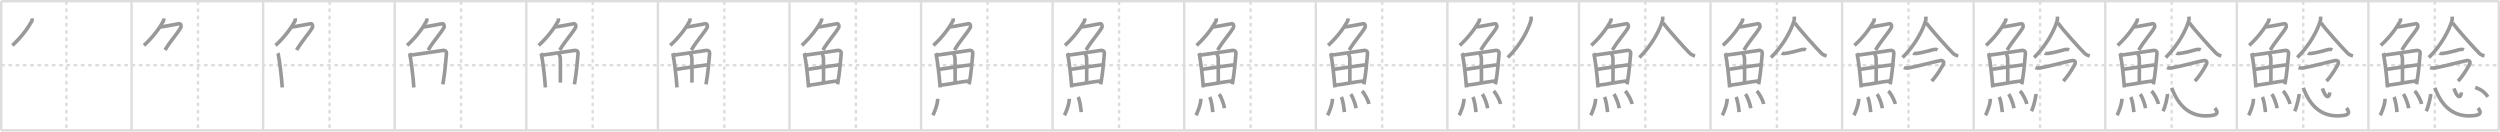<svg width="2071px" height="109px" viewBox="0 0 2071 109" xmlns="http://www.w3.org/2000/svg" xmlns:xlink="http://www.w3.org/1999/xlink" xml:space="preserve" version="1.1" baseProfile="full">
<line x1="1" y1="1" x2="2070" y2="1" style="stroke:#ddd;stroke-width:2"></line>
<line x1="1" y1="1" x2="1" y2="108" style="stroke:#ddd;stroke-width:2"></line>
<line x1="1" y1="108" x2="2070" y2="108" style="stroke:#ddd;stroke-width:2"></line>
<line x1="2070" y1="1" x2="2070" y2="108" style="stroke:#ddd;stroke-width:2"></line>
<line x1="109" y1="1" x2="109" y2="108" style="stroke:#ddd;stroke-width:2"></line>
<line x1="218" y1="1" x2="218" y2="108" style="stroke:#ddd;stroke-width:2"></line>
<line x1="327" y1="1" x2="327" y2="108" style="stroke:#ddd;stroke-width:2"></line>
<line x1="436" y1="1" x2="436" y2="108" style="stroke:#ddd;stroke-width:2"></line>
<line x1="545" y1="1" x2="545" y2="108" style="stroke:#ddd;stroke-width:2"></line>
<line x1="654" y1="1" x2="654" y2="108" style="stroke:#ddd;stroke-width:2"></line>
<line x1="763" y1="1" x2="763" y2="108" style="stroke:#ddd;stroke-width:2"></line>
<line x1="872" y1="1" x2="872" y2="108" style="stroke:#ddd;stroke-width:2"></line>
<line x1="981" y1="1" x2="981" y2="108" style="stroke:#ddd;stroke-width:2"></line>
<line x1="1090" y1="1" x2="1090" y2="108" style="stroke:#ddd;stroke-width:2"></line>
<line x1="1199" y1="1" x2="1199" y2="108" style="stroke:#ddd;stroke-width:2"></line>
<line x1="1308" y1="1" x2="1308" y2="108" style="stroke:#ddd;stroke-width:2"></line>
<line x1="1417" y1="1" x2="1417" y2="108" style="stroke:#ddd;stroke-width:2"></line>
<line x1="1526" y1="1" x2="1526" y2="108" style="stroke:#ddd;stroke-width:2"></line>
<line x1="1635" y1="1" x2="1635" y2="108" style="stroke:#ddd;stroke-width:2"></line>
<line x1="1744" y1="1" x2="1744" y2="108" style="stroke:#ddd;stroke-width:2"></line>
<line x1="1853" y1="1" x2="1853" y2="108" style="stroke:#ddd;stroke-width:2"></line>
<line x1="1962" y1="1" x2="1962" y2="108" style="stroke:#ddd;stroke-width:2"></line>
<line x1="1" y1="54" x2="2070" y2="54" style="stroke:#ddd;stroke-width:2;stroke-dasharray:3 3"></line>
<line x1="55" y1="1" x2="55" y2="108" style="stroke:#ddd;stroke-width:2;stroke-dasharray:3 3"></line>
<line x1="164" y1="1" x2="164" y2="108" style="stroke:#ddd;stroke-width:2;stroke-dasharray:3 3"></line>
<line x1="273" y1="1" x2="273" y2="108" style="stroke:#ddd;stroke-width:2;stroke-dasharray:3 3"></line>
<line x1="382" y1="1" x2="382" y2="108" style="stroke:#ddd;stroke-width:2;stroke-dasharray:3 3"></line>
<line x1="491" y1="1" x2="491" y2="108" style="stroke:#ddd;stroke-width:2;stroke-dasharray:3 3"></line>
<line x1="600" y1="1" x2="600" y2="108" style="stroke:#ddd;stroke-width:2;stroke-dasharray:3 3"></line>
<line x1="709" y1="1" x2="709" y2="108" style="stroke:#ddd;stroke-width:2;stroke-dasharray:3 3"></line>
<line x1="818" y1="1" x2="818" y2="108" style="stroke:#ddd;stroke-width:2;stroke-dasharray:3 3"></line>
<line x1="927" y1="1" x2="927" y2="108" style="stroke:#ddd;stroke-width:2;stroke-dasharray:3 3"></line>
<line x1="1036" y1="1" x2="1036" y2="108" style="stroke:#ddd;stroke-width:2;stroke-dasharray:3 3"></line>
<line x1="1145" y1="1" x2="1145" y2="108" style="stroke:#ddd;stroke-width:2;stroke-dasharray:3 3"></line>
<line x1="1254" y1="1" x2="1254" y2="108" style="stroke:#ddd;stroke-width:2;stroke-dasharray:3 3"></line>
<line x1="1363" y1="1" x2="1363" y2="108" style="stroke:#ddd;stroke-width:2;stroke-dasharray:3 3"></line>
<line x1="1472" y1="1" x2="1472" y2="108" style="stroke:#ddd;stroke-width:2;stroke-dasharray:3 3"></line>
<line x1="1581" y1="1" x2="1581" y2="108" style="stroke:#ddd;stroke-width:2;stroke-dasharray:3 3"></line>
<line x1="1690" y1="1" x2="1690" y2="108" style="stroke:#ddd;stroke-width:2;stroke-dasharray:3 3"></line>
<line x1="1799" y1="1" x2="1799" y2="108" style="stroke:#ddd;stroke-width:2;stroke-dasharray:3 3"></line>
<line x1="1908" y1="1" x2="1908" y2="108" style="stroke:#ddd;stroke-width:2;stroke-dasharray:3 3"></line>
<line x1="2017" y1="1" x2="2017" y2="108" style="stroke:#ddd;stroke-width:2;stroke-dasharray:3 3"></line>
<path d="M26.49,15.25c0.05,0.53,0.28,1.43-0.09,2.12c-2.9,5.38-8.15,12.88-16.16,20.25" style="fill:none;stroke:#999;stroke-width:3"></path>

<path d="M135.49,15.25c0.05,0.53,0.28,1.43-0.09,2.12c-2.9,5.38-8.15,12.88-16.16,20.25" style="fill:none;stroke:#999;stroke-width:3"></path>
<path d="M132.39,22.38c1.93,0,13.82-2.44,15.85-2.73c1.74-0.25,2.13,2.17,1.41,3.4c-3.05,5.19-7.98,10.16-12.95,18.4" style="fill:none;stroke:#999;stroke-width:3"></path>

<path d="M244.49,15.25c0.05,0.53,0.28,1.43-0.09,2.12c-2.9,5.38-8.15,12.88-16.16,20.25" style="fill:none;stroke:#999;stroke-width:3"></path>
<path d="M241.39,22.38c1.93,0,13.82-2.44,15.85-2.73c1.74-0.25,2.13,2.17,1.41,3.4c-3.05,5.19-7.98,10.16-12.95,18.4" style="fill:none;stroke:#999;stroke-width:3"></path>
<path d="M230.22,44.03c0.23,0.47,0.23,0.8,0.36,1.4c1.02,4.91,2.61,17.84,3.25,27" style="fill:none;stroke:#999;stroke-width:3"></path>

<path d="M353.49,15.25c0.05,0.53,0.28,1.43-0.09,2.12c-2.9,5.38-8.15,12.88-16.16,20.25" style="fill:none;stroke:#999;stroke-width:3"></path>
<path d="M350.39,22.38c1.93,0,13.82-2.44,15.85-2.73c1.74-0.25,2.13,2.17,1.41,3.4c-3.05,5.19-7.98,10.16-12.95,18.4" style="fill:none;stroke:#999;stroke-width:3"></path>
<path d="M339.22,44.03c0.23,0.47,0.23,0.8,0.36,1.4c1.02,4.91,2.61,17.84,3.25,27" style="fill:none;stroke:#999;stroke-width:3"></path>
<path d="M339.78,45.73c7.92-1.24,21.01-2.88,26.92-3.92c2.17-0.38,3.29,0.97,3.17,2.32c-0.41,4.95-1.29,16.46-3.03,25.73" style="fill:none;stroke:#999;stroke-width:3"></path>

<path d="M462.49,15.25c0.05,0.53,0.28,1.43-0.09,2.12c-2.9,5.38-8.15,12.88-16.16,20.25" style="fill:none;stroke:#999;stroke-width:3"></path>
<path d="M459.39,22.38c1.93,0,13.82-2.44,15.85-2.73c1.74-0.25,2.13,2.17,1.41,3.4c-3.05,5.19-7.98,10.16-12.95,18.4" style="fill:none;stroke:#999;stroke-width:3"></path>
<path d="M448.22,44.03c0.23,0.47,0.23,0.8,0.36,1.4c1.02,4.91,2.61,17.84,3.25,27" style="fill:none;stroke:#999;stroke-width:3"></path>
<path d="M448.78,45.73c7.92-1.24,21.01-2.88,26.92-3.92c2.17-0.38,3.29,0.97,3.17,2.32c-0.41,4.95-1.29,16.46-3.03,25.73" style="fill:none;stroke:#999;stroke-width:3"></path>
<path d="M462.56,44.35c0.9,0.62,1.58,2.61,1.61,4.2c0.12,7,0.03,16.42,0.03,19.89" style="fill:none;stroke:#999;stroke-width:3"></path>

<path d="M571.49,15.25c0.05,0.53,0.28,1.43-0.09,2.12c-2.9,5.38-8.15,12.88-16.16,20.25" style="fill:none;stroke:#999;stroke-width:3"></path>
<path d="M568.39,22.38c1.93,0,13.82-2.44,15.85-2.73c1.74-0.25,2.13,2.17,1.41,3.4c-3.05,5.19-7.98,10.16-12.95,18.4" style="fill:none;stroke:#999;stroke-width:3"></path>
<path d="M557.22,44.03c0.23,0.47,0.23,0.8,0.36,1.4c1.02,4.91,2.61,17.84,3.25,27" style="fill:none;stroke:#999;stroke-width:3"></path>
<path d="M557.78,45.73c7.92-1.24,21.01-2.88,26.92-3.92c2.17-0.38,3.29,0.97,3.17,2.32c-0.41,4.95-1.29,16.46-3.03,25.73" style="fill:none;stroke:#999;stroke-width:3"></path>
<path d="M571.56,44.35c0.9,0.62,1.58,2.61,1.61,4.2c0.12,7,0.03,16.42,0.03,19.89" style="fill:none;stroke:#999;stroke-width:3"></path>
<path d="M560.26,57.4c2.58-0.48,23.76-3.53,25.89-3.72" style="fill:none;stroke:#999;stroke-width:3"></path>

<path d="M680.49,15.25c0.05,0.53,0.28,1.43-0.09,2.12c-2.9,5.38-8.15,12.88-16.16,20.25" style="fill:none;stroke:#999;stroke-width:3"></path>
<path d="M677.39,22.38c1.93,0,13.82-2.44,15.85-2.73c1.74-0.25,2.13,2.17,1.41,3.4c-3.05,5.19-7.98,10.16-12.95,18.4" style="fill:none;stroke:#999;stroke-width:3"></path>
<path d="M666.22,44.03c0.23,0.47,0.23,0.8,0.36,1.4c1.02,4.91,2.61,17.84,3.25,27" style="fill:none;stroke:#999;stroke-width:3"></path>
<path d="M666.78,45.73c7.92-1.24,21.01-2.88,26.92-3.92c2.17-0.38,3.29,0.97,3.17,2.32c-0.41,4.95-1.29,16.46-3.03,25.73" style="fill:none;stroke:#999;stroke-width:3"></path>
<path d="M680.56,44.35c0.9,0.62,1.58,2.61,1.61,4.2c0.12,7,0.03,16.42,0.03,19.89" style="fill:none;stroke:#999;stroke-width:3"></path>
<path d="M669.26,57.4c2.58-0.48,23.76-3.53,25.89-3.72" style="fill:none;stroke:#999;stroke-width:3"></path>
<path d="M670.23,70.56c5.71-0.53,16.11-2.73,23.99-3.59" style="fill:none;stroke:#999;stroke-width:3"></path>

<path d="M789.49,15.25c0.05,0.53,0.28,1.43-0.09,2.12c-2.9,5.38-8.15,12.88-16.16,20.25" style="fill:none;stroke:#999;stroke-width:3"></path>
<path d="M786.39,22.38c1.93,0,13.82-2.44,15.85-2.73c1.74-0.25,2.13,2.17,1.41,3.4c-3.05,5.19-7.98,10.16-12.95,18.4" style="fill:none;stroke:#999;stroke-width:3"></path>
<path d="M775.22,44.03c0.23,0.47,0.23,0.8,0.36,1.4c1.02,4.91,2.61,17.84,3.25,27" style="fill:none;stroke:#999;stroke-width:3"></path>
<path d="M775.78,45.73c7.92-1.24,21.01-2.88,26.92-3.92c2.17-0.38,3.29,0.97,3.17,2.32c-0.41,4.95-1.29,16.46-3.03,25.73" style="fill:none;stroke:#999;stroke-width:3"></path>
<path d="M789.56,44.35c0.9,0.62,1.58,2.61,1.61,4.2c0.12,7,0.03,16.42,0.03,19.89" style="fill:none;stroke:#999;stroke-width:3"></path>
<path d="M778.26,57.4c2.58-0.48,23.76-3.53,25.89-3.72" style="fill:none;stroke:#999;stroke-width:3"></path>
<path d="M779.23,70.56c5.71-0.53,16.11-2.73,23.99-3.59" style="fill:none;stroke:#999;stroke-width:3"></path>
<path d="M776.79,81.82c0,4.95-3.19,12.27-4.02,13.68" style="fill:none;stroke:#999;stroke-width:3"></path>

<path d="M898.49,15.25c0.05,0.53,0.28,1.43-0.09,2.12c-2.9,5.38-8.15,12.88-16.16,20.25" style="fill:none;stroke:#999;stroke-width:3"></path>
<path d="M895.39,22.38c1.93,0,13.82-2.44,15.85-2.73c1.74-0.25,2.13,2.17,1.41,3.4c-3.05,5.19-7.98,10.16-12.95,18.4" style="fill:none;stroke:#999;stroke-width:3"></path>
<path d="M884.22,44.03c0.23,0.47,0.23,0.8,0.36,1.4c1.02,4.91,2.61,17.84,3.25,27" style="fill:none;stroke:#999;stroke-width:3"></path>
<path d="M884.78,45.73c7.92-1.24,21.01-2.88,26.92-3.92c2.17-0.38,3.29,0.97,3.17,2.32c-0.41,4.95-1.29,16.46-3.03,25.73" style="fill:none;stroke:#999;stroke-width:3"></path>
<path d="M898.56,44.35c0.9,0.62,1.58,2.61,1.61,4.2c0.12,7,0.03,16.42,0.03,19.89" style="fill:none;stroke:#999;stroke-width:3"></path>
<path d="M887.26,57.4c2.58-0.48,23.76-3.53,25.89-3.72" style="fill:none;stroke:#999;stroke-width:3"></path>
<path d="M888.23,70.56c5.71-0.53,16.11-2.73,23.99-3.59" style="fill:none;stroke:#999;stroke-width:3"></path>
<path d="M885.79,81.82c0,4.95-3.19,12.27-4.02,13.68" style="fill:none;stroke:#999;stroke-width:3"></path>
<path d="M893.2,80.33c1.13,2.36,2.21,8.87,2.49,12.54" style="fill:none;stroke:#999;stroke-width:3"></path>

<path d="M1007.49,15.25c0.05,0.53,0.28,1.43-0.09,2.12c-2.9,5.38-8.15,12.88-16.16,20.25" style="fill:none;stroke:#999;stroke-width:3"></path>
<path d="M1004.39,22.38c1.93,0,13.82-2.44,15.85-2.73c1.74-0.25,2.13,2.17,1.41,3.4c-3.05,5.19-7.98,10.16-12.95,18.4" style="fill:none;stroke:#999;stroke-width:3"></path>
<path d="M993.22,44.03c0.23,0.47,0.23,0.8,0.36,1.4c1.02,4.91,2.61,17.84,3.25,27" style="fill:none;stroke:#999;stroke-width:3"></path>
<path d="M993.78,45.73c7.92-1.24,21.01-2.88,26.92-3.92c2.17-0.38,3.29,0.97,3.17,2.32c-0.41,4.95-1.29,16.46-3.03,25.73" style="fill:none;stroke:#999;stroke-width:3"></path>
<path d="M1007.56,44.35c0.9,0.62,1.58,2.61,1.61,4.2c0.12,7,0.03,16.42,0.03,19.89" style="fill:none;stroke:#999;stroke-width:3"></path>
<path d="M996.26,57.4c2.58-0.48,23.76-3.53,25.89-3.72" style="fill:none;stroke:#999;stroke-width:3"></path>
<path d="M997.23,70.56c5.71-0.53,16.11-2.73,23.99-3.59" style="fill:none;stroke:#999;stroke-width:3"></path>
<path d="M994.79,81.82c0,4.95-3.19,12.27-4.02,13.68" style="fill:none;stroke:#999;stroke-width:3"></path>
<path d="M1002.2,80.33c1.13,2.36,2.21,8.87,2.49,12.54" style="fill:none;stroke:#999;stroke-width:3"></path>
<path d="M1009.98,77.94c1.54,2.07,3.97,8.5,4.36,11.71" style="fill:none;stroke:#999;stroke-width:3"></path>

<path d="M1116.49,15.25c0.05,0.53,0.28,1.43-0.09,2.12c-2.9,5.38-8.15,12.88-16.16,20.25" style="fill:none;stroke:#999;stroke-width:3"></path>
<path d="M1113.39,22.38c1.93,0,13.82-2.44,15.85-2.73c1.74-0.25,2.13,2.17,1.41,3.4c-3.05,5.19-7.98,10.16-12.95,18.4" style="fill:none;stroke:#999;stroke-width:3"></path>
<path d="M1102.22,44.03c0.23,0.47,0.23,0.8,0.36,1.4c1.02,4.91,2.61,17.84,3.25,27" style="fill:none;stroke:#999;stroke-width:3"></path>
<path d="M1102.78,45.73c7.92-1.24,21.01-2.88,26.92-3.92c2.17-0.38,3.29,0.97,3.17,2.32c-0.41,4.95-1.29,16.46-3.03,25.73" style="fill:none;stroke:#999;stroke-width:3"></path>
<path d="M1116.56,44.35c0.9,0.62,1.58,2.61,1.61,4.2c0.12,7,0.03,16.42,0.03,19.89" style="fill:none;stroke:#999;stroke-width:3"></path>
<path d="M1105.26,57.4c2.58-0.48,23.76-3.53,25.89-3.72" style="fill:none;stroke:#999;stroke-width:3"></path>
<path d="M1106.23,70.56c5.71-0.53,16.11-2.73,23.99-3.59" style="fill:none;stroke:#999;stroke-width:3"></path>
<path d="M1103.79,81.82c0,4.95-3.19,12.27-4.02,13.68" style="fill:none;stroke:#999;stroke-width:3"></path>
<path d="M1111.2,80.33c1.13,2.36,2.21,8.87,2.49,12.54" style="fill:none;stroke:#999;stroke-width:3"></path>
<path d="M1118.98,77.94c1.54,2.07,3.97,8.5,4.36,11.71" style="fill:none;stroke:#999;stroke-width:3"></path>
<path d="M1128.3,75.37c2.01,1.9,5.2,7.82,5.7,10.78" style="fill:none;stroke:#999;stroke-width:3"></path>

<path d="M1225.49,15.25c0.05,0.53,0.28,1.43-0.09,2.12c-2.9,5.38-8.15,12.88-16.16,20.25" style="fill:none;stroke:#999;stroke-width:3"></path>
<path d="M1222.39,22.38c1.93,0,13.82-2.44,15.85-2.73c1.74-0.25,2.13,2.17,1.41,3.4c-3.05,5.19-7.98,10.16-12.95,18.4" style="fill:none;stroke:#999;stroke-width:3"></path>
<path d="M1211.22,44.03c0.23,0.47,0.23,0.8,0.36,1.4c1.02,4.91,2.61,17.84,3.25,27" style="fill:none;stroke:#999;stroke-width:3"></path>
<path d="M1211.78,45.73c7.92-1.24,21.01-2.88,26.92-3.92c2.17-0.38,3.29,0.97,3.17,2.32c-0.41,4.95-1.29,16.46-3.03,25.73" style="fill:none;stroke:#999;stroke-width:3"></path>
<path d="M1225.56,44.35c0.9,0.62,1.58,2.61,1.61,4.2c0.12,7,0.03,16.42,0.03,19.89" style="fill:none;stroke:#999;stroke-width:3"></path>
<path d="M1214.26,57.4c2.58-0.48,23.76-3.53,25.89-3.72" style="fill:none;stroke:#999;stroke-width:3"></path>
<path d="M1215.23,70.56c5.71-0.53,16.11-2.73,23.99-3.59" style="fill:none;stroke:#999;stroke-width:3"></path>
<path d="M1212.79,81.82c0,4.95-3.19,12.27-4.02,13.68" style="fill:none;stroke:#999;stroke-width:3"></path>
<path d="M1220.2,80.33c1.13,2.36,2.21,8.87,2.49,12.54" style="fill:none;stroke:#999;stroke-width:3"></path>
<path d="M1227.98,77.94c1.54,2.07,3.97,8.5,4.36,11.71" style="fill:none;stroke:#999;stroke-width:3"></path>
<path d="M1237.3,75.37c2.01,1.9,5.2,7.82,5.7,10.78" style="fill:none;stroke:#999;stroke-width:3"></path>
<path d="M1268.33,13.75c0.05,0.8,0.2,2.1-0.11,3.21c-2.17,7.73-8.6,20.28-19.14,30.68" style="fill:none;stroke:#999;stroke-width:3"></path>

<path d="M1334.49,15.25c0.05,0.53,0.28,1.43-0.09,2.12c-2.9,5.38-8.15,12.88-16.16,20.25" style="fill:none;stroke:#999;stroke-width:3"></path>
<path d="M1331.39,22.38c1.93,0,13.82-2.44,15.85-2.73c1.74-0.25,2.13,2.17,1.41,3.4c-3.05,5.19-7.98,10.16-12.95,18.4" style="fill:none;stroke:#999;stroke-width:3"></path>
<path d="M1320.22,44.03c0.23,0.47,0.23,0.8,0.36,1.4c1.02,4.91,2.61,17.84,3.25,27" style="fill:none;stroke:#999;stroke-width:3"></path>
<path d="M1320.78,45.73c7.92-1.24,21.01-2.88,26.92-3.92c2.17-0.38,3.29,0.97,3.17,2.32c-0.41,4.95-1.29,16.46-3.03,25.73" style="fill:none;stroke:#999;stroke-width:3"></path>
<path d="M1334.56,44.35c0.9,0.62,1.58,2.61,1.61,4.2c0.12,7,0.03,16.42,0.03,19.89" style="fill:none;stroke:#999;stroke-width:3"></path>
<path d="M1323.26,57.4c2.58-0.48,23.76-3.53,25.89-3.72" style="fill:none;stroke:#999;stroke-width:3"></path>
<path d="M1324.23,70.56c5.71-0.53,16.11-2.73,23.99-3.59" style="fill:none;stroke:#999;stroke-width:3"></path>
<path d="M1321.79,81.82c0,4.95-3.19,12.27-4.02,13.68" style="fill:none;stroke:#999;stroke-width:3"></path>
<path d="M1329.2,80.33c1.13,2.36,2.21,8.87,2.49,12.54" style="fill:none;stroke:#999;stroke-width:3"></path>
<path d="M1336.98,77.94c1.54,2.07,3.97,8.5,4.36,11.71" style="fill:none;stroke:#999;stroke-width:3"></path>
<path d="M1346.3,75.37c2.01,1.9,5.2,7.82,5.7,10.78" style="fill:none;stroke:#999;stroke-width:3"></path>
<path d="M1377.33,13.75c0.05,0.8,0.2,2.1-0.11,3.21c-2.17,7.73-8.6,20.28-19.14,30.68" style="fill:none;stroke:#999;stroke-width:3"></path>
<path d="M1377.69,18.85c3.46,5.07,18.4,21.62,22.22,25.34c1.3,1.26,2.96,1.8,4.26,2.16" style="fill:none;stroke:#999;stroke-width:3"></path>

<path d="M1443.49,15.25c0.05,0.53,0.28,1.43-0.09,2.12c-2.9,5.38-8.15,12.88-16.16,20.25" style="fill:none;stroke:#999;stroke-width:3"></path>
<path d="M1440.39,22.38c1.93,0,13.82-2.44,15.85-2.73c1.74-0.25,2.13,2.17,1.41,3.4c-3.05,5.19-7.98,10.16-12.95,18.4" style="fill:none;stroke:#999;stroke-width:3"></path>
<path d="M1429.22,44.03c0.23,0.47,0.23,0.8,0.36,1.4c1.02,4.91,2.61,17.84,3.25,27" style="fill:none;stroke:#999;stroke-width:3"></path>
<path d="M1429.78,45.73c7.92-1.24,21.01-2.88,26.92-3.92c2.17-0.38,3.29,0.97,3.17,2.32c-0.41,4.95-1.29,16.46-3.03,25.73" style="fill:none;stroke:#999;stroke-width:3"></path>
<path d="M1443.56,44.35c0.9,0.62,1.58,2.61,1.61,4.2c0.12,7,0.03,16.42,0.03,19.89" style="fill:none;stroke:#999;stroke-width:3"></path>
<path d="M1432.26,57.4c2.58-0.48,23.76-3.53,25.89-3.72" style="fill:none;stroke:#999;stroke-width:3"></path>
<path d="M1433.23,70.56c5.71-0.53,16.11-2.73,23.99-3.59" style="fill:none;stroke:#999;stroke-width:3"></path>
<path d="M1430.79,81.82c0,4.95-3.19,12.27-4.02,13.68" style="fill:none;stroke:#999;stroke-width:3"></path>
<path d="M1438.2,80.33c1.13,2.36,2.21,8.87,2.49,12.54" style="fill:none;stroke:#999;stroke-width:3"></path>
<path d="M1445.98,77.94c1.54,2.07,3.97,8.5,4.36,11.71" style="fill:none;stroke:#999;stroke-width:3"></path>
<path d="M1455.3,75.37c2.01,1.9,5.2,7.82,5.7,10.78" style="fill:none;stroke:#999;stroke-width:3"></path>
<path d="M1486.33,13.75c0.05,0.8,0.2,2.1-0.11,3.21c-2.17,7.73-8.6,20.28-19.14,30.68" style="fill:none;stroke:#999;stroke-width:3"></path>
<path d="M1486.69,18.85c3.46,5.07,18.4,21.62,22.22,25.34c1.3,1.26,2.96,1.8,4.26,2.16" style="fill:none;stroke:#999;stroke-width:3"></path>
<path d="M1475.88,44.07c0.32,0.22,2.26,0.25,2.57,0.22c3.3-0.26,10.8-2.24,14.67-3.35c0.52-0.15,2.73,0.1,3,0.22" style="fill:none;stroke:#999;stroke-width:3"></path>

<path d="M1552.49,15.25c0.05,0.53,0.28,1.43-0.09,2.12c-2.9,5.38-8.15,12.88-16.16,20.25" style="fill:none;stroke:#999;stroke-width:3"></path>
<path d="M1549.39,22.38c1.93,0,13.82-2.44,15.85-2.73c1.74-0.25,2.13,2.17,1.41,3.4c-3.05,5.19-7.98,10.16-12.95,18.4" style="fill:none;stroke:#999;stroke-width:3"></path>
<path d="M1538.22,44.03c0.23,0.47,0.23,0.8,0.36,1.4c1.02,4.91,2.61,17.84,3.25,27" style="fill:none;stroke:#999;stroke-width:3"></path>
<path d="M1538.78,45.73c7.92-1.24,21.01-2.88,26.92-3.92c2.17-0.38,3.29,0.97,3.17,2.32c-0.41,4.95-1.29,16.46-3.03,25.73" style="fill:none;stroke:#999;stroke-width:3"></path>
<path d="M1552.56,44.35c0.9,0.62,1.58,2.61,1.61,4.2c0.12,7,0.03,16.42,0.03,19.89" style="fill:none;stroke:#999;stroke-width:3"></path>
<path d="M1541.26,57.4c2.58-0.48,23.76-3.53,25.89-3.72" style="fill:none;stroke:#999;stroke-width:3"></path>
<path d="M1542.23,70.56c5.71-0.53,16.11-2.73,23.99-3.59" style="fill:none;stroke:#999;stroke-width:3"></path>
<path d="M1539.79,81.82c0,4.95-3.19,12.27-4.02,13.68" style="fill:none;stroke:#999;stroke-width:3"></path>
<path d="M1547.2,80.33c1.13,2.36,2.21,8.87,2.49,12.54" style="fill:none;stroke:#999;stroke-width:3"></path>
<path d="M1554.98,77.94c1.54,2.07,3.97,8.5,4.36,11.71" style="fill:none;stroke:#999;stroke-width:3"></path>
<path d="M1564.3,75.37c2.01,1.9,5.2,7.82,5.7,10.78" style="fill:none;stroke:#999;stroke-width:3"></path>
<path d="M1595.33,13.75c0.05,0.8,0.2,2.1-0.11,3.21c-2.17,7.73-8.6,20.28-19.14,30.68" style="fill:none;stroke:#999;stroke-width:3"></path>
<path d="M1595.69,18.85c3.46,5.07,18.4,21.62,22.22,25.34c1.3,1.26,2.96,1.8,4.26,2.16" style="fill:none;stroke:#999;stroke-width:3"></path>
<path d="M1584.88,44.07c0.32,0.22,2.26,0.25,2.57,0.22c3.3-0.26,10.8-2.24,14.67-3.35c0.52-0.15,2.73,0.1,3,0.22" style="fill:none;stroke:#999;stroke-width:3"></path>
<path d="M1577.19,55.93c0.77,0.39,2.21,0.61,4.06,0.29c7.2-1.25,20.58-4.94,25.74-5.95c3.06-0.6,4,1.08,2.31,4C1606.25,59.5,1604.0,63,1600.27,67.22" style="fill:none;stroke:#999;stroke-width:3"></path>

<path d="M1661.49,15.25c0.05,0.53,0.28,1.43-0.09,2.12c-2.9,5.38-8.15,12.88-16.16,20.25" style="fill:none;stroke:#999;stroke-width:3"></path>
<path d="M1658.39,22.38c1.93,0,13.82-2.44,15.85-2.73c1.74-0.25,2.13,2.17,1.41,3.4c-3.05,5.19-7.98,10.16-12.95,18.4" style="fill:none;stroke:#999;stroke-width:3"></path>
<path d="M1647.22,44.03c0.23,0.47,0.23,0.8,0.36,1.4c1.02,4.91,2.61,17.84,3.25,27" style="fill:none;stroke:#999;stroke-width:3"></path>
<path d="M1647.78,45.73c7.92-1.24,21.01-2.88,26.92-3.92c2.17-0.38,3.29,0.97,3.17,2.32c-0.41,4.95-1.29,16.46-3.03,25.73" style="fill:none;stroke:#999;stroke-width:3"></path>
<path d="M1661.56,44.35c0.9,0.62,1.58,2.61,1.61,4.2c0.12,7,0.03,16.42,0.03,19.89" style="fill:none;stroke:#999;stroke-width:3"></path>
<path d="M1650.26,57.4c2.58-0.48,23.76-3.53,25.89-3.72" style="fill:none;stroke:#999;stroke-width:3"></path>
<path d="M1651.23,70.56c5.71-0.53,16.11-2.73,23.99-3.59" style="fill:none;stroke:#999;stroke-width:3"></path>
<path d="M1648.79,81.82c0,4.95-3.19,12.27-4.02,13.68" style="fill:none;stroke:#999;stroke-width:3"></path>
<path d="M1656.2,80.33c1.13,2.36,2.21,8.87,2.49,12.54" style="fill:none;stroke:#999;stroke-width:3"></path>
<path d="M1663.98,77.94c1.54,2.07,3.97,8.5,4.36,11.71" style="fill:none;stroke:#999;stroke-width:3"></path>
<path d="M1673.3,75.37c2.01,1.9,5.2,7.82,5.7,10.78" style="fill:none;stroke:#999;stroke-width:3"></path>
<path d="M1704.33,13.75c0.05,0.8,0.2,2.1-0.11,3.21c-2.17,7.73-8.6,20.28-19.14,30.68" style="fill:none;stroke:#999;stroke-width:3"></path>
<path d="M1704.69,18.85c3.46,5.07,18.4,21.62,22.22,25.34c1.3,1.26,2.96,1.8,4.26,2.16" style="fill:none;stroke:#999;stroke-width:3"></path>
<path d="M1693.88,44.07c0.32,0.22,2.26,0.25,2.57,0.22c3.3-0.26,10.8-2.24,14.67-3.35c0.52-0.15,2.73,0.1,3,0.22" style="fill:none;stroke:#999;stroke-width:3"></path>
<path d="M1686.19,55.93c0.77,0.39,2.21,0.61,4.06,0.29c7.2-1.25,20.58-4.94,25.74-5.95c3.06-0.6,4,1.08,2.31,4C1715.25,59.5,1713.0,63,1709.27,67.22" style="fill:none;stroke:#999;stroke-width:3"></path>
<path d="M1686.54,77.83c0.2,2.02-2.01,10.95-3.61,14.33" style="fill:none;stroke:#999;stroke-width:3"></path>

<path d="M1770.49,15.25c0.05,0.53,0.28,1.43-0.09,2.12c-2.9,5.38-8.15,12.88-16.16,20.25" style="fill:none;stroke:#999;stroke-width:3"></path>
<path d="M1767.39,22.38c1.93,0,13.82-2.44,15.85-2.73c1.74-0.25,2.13,2.17,1.41,3.4c-3.05,5.19-7.98,10.16-12.95,18.4" style="fill:none;stroke:#999;stroke-width:3"></path>
<path d="M1756.22,44.03c0.23,0.47,0.23,0.8,0.36,1.4c1.02,4.91,2.61,17.84,3.25,27" style="fill:none;stroke:#999;stroke-width:3"></path>
<path d="M1756.78,45.73c7.92-1.24,21.01-2.88,26.92-3.92c2.17-0.38,3.29,0.97,3.17,2.32c-0.41,4.95-1.29,16.46-3.03,25.73" style="fill:none;stroke:#999;stroke-width:3"></path>
<path d="M1770.56,44.35c0.9,0.62,1.58,2.61,1.61,4.2c0.12,7,0.03,16.42,0.03,19.89" style="fill:none;stroke:#999;stroke-width:3"></path>
<path d="M1759.26,57.4c2.58-0.48,23.76-3.53,25.89-3.72" style="fill:none;stroke:#999;stroke-width:3"></path>
<path d="M1760.23,70.56c5.71-0.53,16.11-2.73,23.99-3.59" style="fill:none;stroke:#999;stroke-width:3"></path>
<path d="M1757.79,81.82c0,4.95-3.19,12.27-4.02,13.68" style="fill:none;stroke:#999;stroke-width:3"></path>
<path d="M1765.2,80.33c1.13,2.36,2.21,8.87,2.49,12.54" style="fill:none;stroke:#999;stroke-width:3"></path>
<path d="M1772.98,77.94c1.54,2.07,3.97,8.5,4.36,11.71" style="fill:none;stroke:#999;stroke-width:3"></path>
<path d="M1782.3,75.37c2.01,1.9,5.2,7.82,5.7,10.78" style="fill:none;stroke:#999;stroke-width:3"></path>
<path d="M1813.33,13.75c0.05,0.8,0.2,2.1-0.11,3.21c-2.17,7.73-8.6,20.28-19.14,30.68" style="fill:none;stroke:#999;stroke-width:3"></path>
<path d="M1813.69,18.85c3.46,5.07,18.4,21.62,22.22,25.34c1.3,1.26,2.96,1.8,4.26,2.16" style="fill:none;stroke:#999;stroke-width:3"></path>
<path d="M1802.88,44.07c0.32,0.22,2.26,0.25,2.57,0.22c3.3-0.26,10.8-2.24,14.67-3.35c0.52-0.15,2.73,0.1,3,0.22" style="fill:none;stroke:#999;stroke-width:3"></path>
<path d="M1795.19,55.93c0.77,0.39,2.21,0.61,4.06,0.29c7.2-1.25,20.58-4.94,25.74-5.95c3.06-0.6,4,1.08,2.31,4C1824.25,59.5,1822.0,63,1818.27,67.22" style="fill:none;stroke:#999;stroke-width:3"></path>
<path d="M1795.54,77.83c0.2,2.02-2.01,10.95-3.61,14.33" style="fill:none;stroke:#999;stroke-width:3"></path>
<path d="M1799.04,72.76C1804.47,87.7,1814.7,98.21,1832.53,95.61c4.91-0.71,4.91-2.88,2.22-6.1" style="fill:none;stroke:#999;stroke-width:3"></path>

<path d="M1879.49,15.25c0.05,0.53,0.28,1.43-0.09,2.12c-2.9,5.38-8.15,12.88-16.16,20.25" style="fill:none;stroke:#999;stroke-width:3"></path>
<path d="M1876.39,22.38c1.93,0,13.82-2.44,15.85-2.73c1.74-0.25,2.13,2.17,1.41,3.4c-3.05,5.19-7.98,10.16-12.95,18.4" style="fill:none;stroke:#999;stroke-width:3"></path>
<path d="M1865.22,44.03c0.23,0.47,0.23,0.8,0.36,1.4c1.02,4.91,2.61,17.84,3.25,27" style="fill:none;stroke:#999;stroke-width:3"></path>
<path d="M1865.78,45.73c7.92-1.24,21.01-2.88,26.92-3.92c2.17-0.38,3.29,0.97,3.17,2.32c-0.41,4.95-1.29,16.46-3.03,25.73" style="fill:none;stroke:#999;stroke-width:3"></path>
<path d="M1879.56,44.35c0.9,0.62,1.58,2.61,1.61,4.2c0.12,7,0.03,16.42,0.03,19.89" style="fill:none;stroke:#999;stroke-width:3"></path>
<path d="M1868.26,57.4c2.58-0.48,23.76-3.53,25.89-3.72" style="fill:none;stroke:#999;stroke-width:3"></path>
<path d="M1869.23,70.56c5.71-0.53,16.11-2.73,23.99-3.59" style="fill:none;stroke:#999;stroke-width:3"></path>
<path d="M1866.79,81.82c0,4.95-3.19,12.27-4.02,13.68" style="fill:none;stroke:#999;stroke-width:3"></path>
<path d="M1874.2,80.33c1.13,2.36,2.21,8.87,2.49,12.54" style="fill:none;stroke:#999;stroke-width:3"></path>
<path d="M1881.98,77.94c1.54,2.07,3.97,8.5,4.36,11.71" style="fill:none;stroke:#999;stroke-width:3"></path>
<path d="M1891.3,75.37c2.01,1.9,5.2,7.82,5.7,10.78" style="fill:none;stroke:#999;stroke-width:3"></path>
<path d="M1922.33,13.75c0.05,0.8,0.2,2.1-0.11,3.21c-2.17,7.73-8.6,20.28-19.14,30.68" style="fill:none;stroke:#999;stroke-width:3"></path>
<path d="M1922.69,18.85c3.46,5.07,18.4,21.62,22.22,25.34c1.3,1.26,2.96,1.8,4.26,2.16" style="fill:none;stroke:#999;stroke-width:3"></path>
<path d="M1911.88,44.07c0.32,0.22,2.26,0.25,2.57,0.22c3.3-0.26,10.8-2.24,14.67-3.35c0.52-0.15,2.73,0.1,3,0.22" style="fill:none;stroke:#999;stroke-width:3"></path>
<path d="M1904.19,55.93c0.77,0.39,2.21,0.61,4.06,0.29c7.2-1.25,20.58-4.94,25.74-5.95c3.06-0.6,4,1.08,2.31,4C1933.25,59.5,1931.0,63,1927.27,67.22" style="fill:none;stroke:#999;stroke-width:3"></path>
<path d="M1904.54,77.83c0.2,2.02-2.01,10.95-3.61,14.33" style="fill:none;stroke:#999;stroke-width:3"></path>
<path d="M1908.04,72.76C1913.47,87.7,1923.7,98.21,1941.53,95.61c4.91-0.71,4.91-2.88,2.22-6.1" style="fill:none;stroke:#999;stroke-width:3"></path>
<path d="M1923.89,73.24c2.08,6.45,5.22,9.66,6.2,3.33" style="fill:none;stroke:#999;stroke-width:3"></path>

<path d="M1988.49,15.25c0.05,0.53,0.28,1.43-0.09,2.12c-2.9,5.38-8.15,12.88-16.16,20.25" style="fill:none;stroke:#999;stroke-width:3"></path>
<path d="M1985.39,22.38c1.93,0,13.82-2.44,15.85-2.73c1.74-0.25,2.13,2.17,1.41,3.4c-3.05,5.19-7.98,10.16-12.95,18.4" style="fill:none;stroke:#999;stroke-width:3"></path>
<path d="M1974.22,44.03c0.23,0.47,0.23,0.8,0.36,1.4c1.02,4.91,2.61,17.84,3.25,27" style="fill:none;stroke:#999;stroke-width:3"></path>
<path d="M1974.78,45.73c7.92-1.24,21.01-2.88,26.92-3.92c2.17-0.38,3.29,0.97,3.17,2.32c-0.41,4.95-1.29,16.46-3.03,25.73" style="fill:none;stroke:#999;stroke-width:3"></path>
<path d="M1988.56,44.35c0.9,0.62,1.58,2.61,1.61,4.2c0.12,7,0.03,16.42,0.03,19.89" style="fill:none;stroke:#999;stroke-width:3"></path>
<path d="M1977.26,57.4c2.58-0.48,23.76-3.53,25.89-3.72" style="fill:none;stroke:#999;stroke-width:3"></path>
<path d="M1978.23,70.56c5.71-0.53,16.11-2.73,23.99-3.59" style="fill:none;stroke:#999;stroke-width:3"></path>
<path d="M1975.79,81.82c0,4.95-3.19,12.27-4.02,13.68" style="fill:none;stroke:#999;stroke-width:3"></path>
<path d="M1983.2,80.33c1.13,2.36,2.21,8.87,2.49,12.54" style="fill:none;stroke:#999;stroke-width:3"></path>
<path d="M1990.98,77.94c1.54,2.07,3.97,8.5,4.36,11.71" style="fill:none;stroke:#999;stroke-width:3"></path>
<path d="M2000.3,75.37c2.01,1.9,5.2,7.82,5.7,10.78" style="fill:none;stroke:#999;stroke-width:3"></path>
<path d="M2031.33,13.75c0.05,0.8,0.2,2.1-0.11,3.21c-2.17,7.73-8.6,20.28-19.14,30.68" style="fill:none;stroke:#999;stroke-width:3"></path>
<path d="M2031.69,18.85c3.46,5.07,18.4,21.62,22.22,25.34c1.3,1.26,2.96,1.8,4.26,2.16" style="fill:none;stroke:#999;stroke-width:3"></path>
<path d="M2020.88,44.07c0.32,0.22,2.26,0.25,2.57,0.22c3.3-0.26,10.8-2.24,14.67-3.35c0.52-0.15,2.73,0.1,3,0.22" style="fill:none;stroke:#999;stroke-width:3"></path>
<path d="M2013.19,55.93c0.77,0.39,2.21,0.61,4.06,0.29c7.2-1.25,20.58-4.94,25.74-5.95c3.06-0.6,4,1.08,2.31,4C2042.25,59.5,2040.0,63,2036.27,67.22" style="fill:none;stroke:#999;stroke-width:3"></path>
<path d="M2013.54,77.83c0.2,2.02-2.01,10.95-3.61,14.33" style="fill:none;stroke:#999;stroke-width:3"></path>
<path d="M2017.04,72.76C2022.47,87.7,2032.7,98.21,2050.53,95.61c4.91-0.71,4.91-2.88,2.22-6.1" style="fill:none;stroke:#999;stroke-width:3"></path>
<path d="M2032.89,73.24c2.08,6.45,5.22,9.66,6.2,3.33" style="fill:none;stroke:#999;stroke-width:3"></path>
<path d="M2050.48,72.41c4.09,1.56,7.16,2.98,10.48,7.82" style="fill:none;stroke:#999;stroke-width:3"></path>

</svg>
